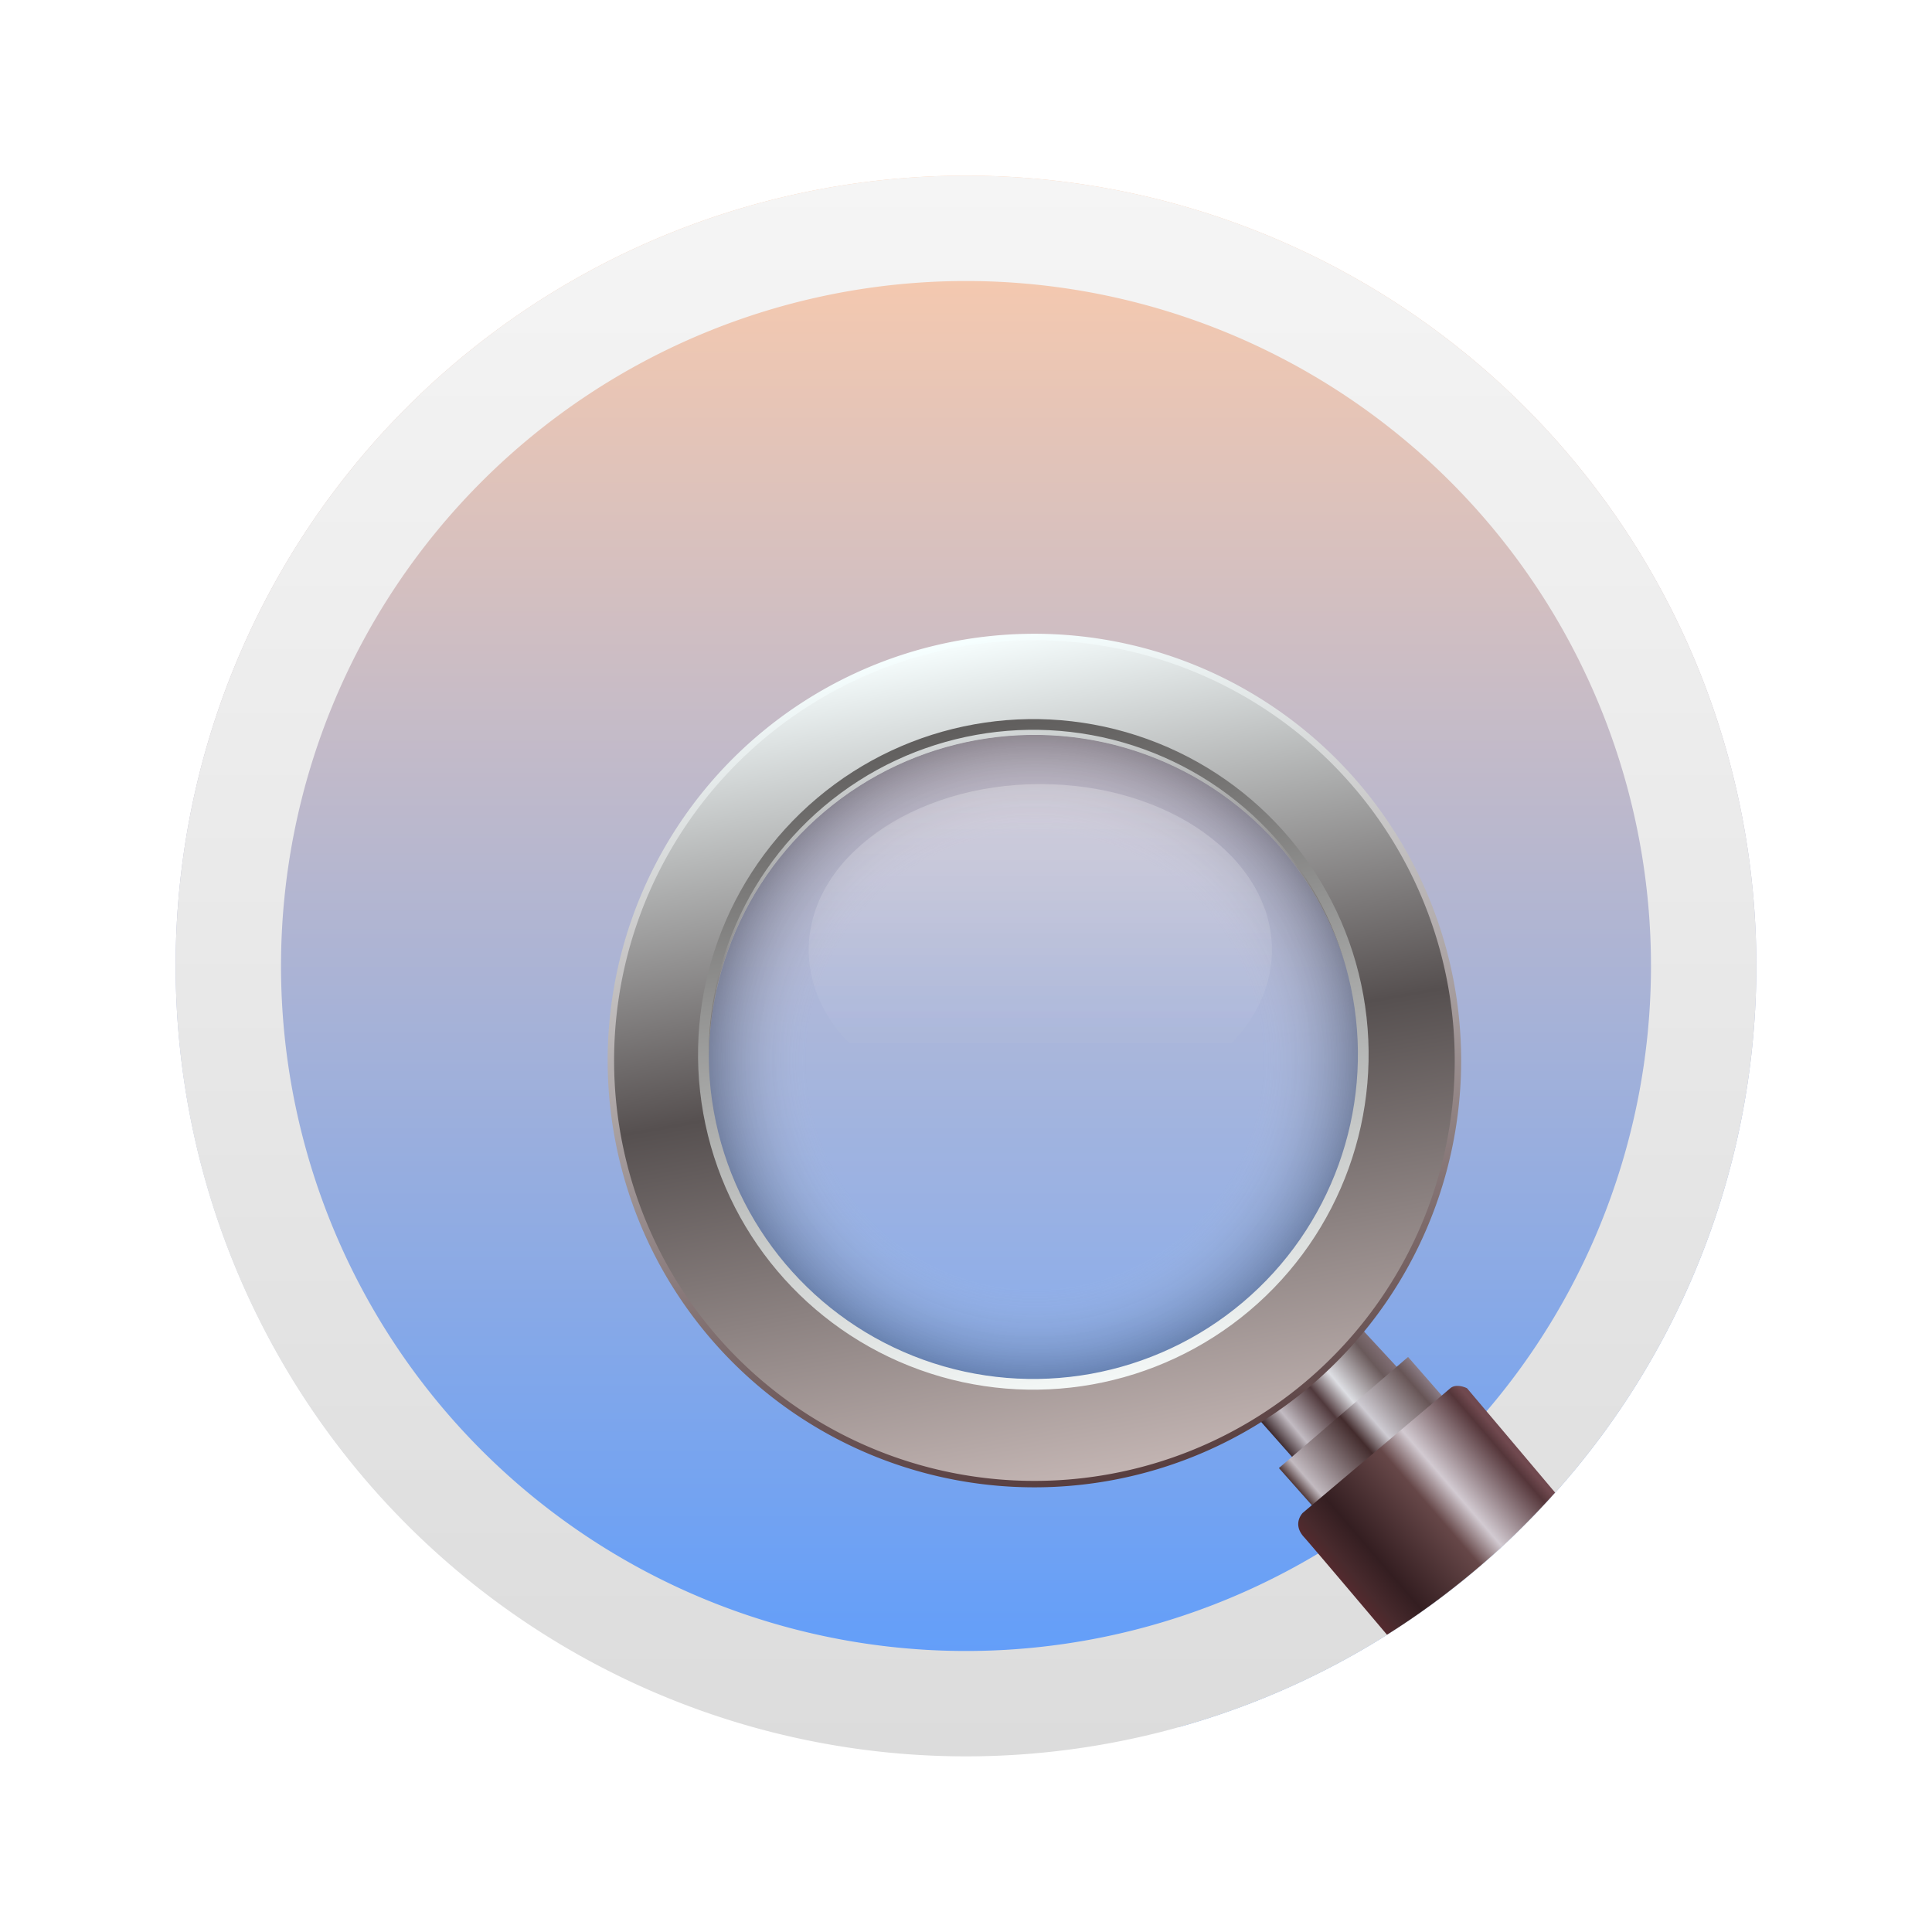 <?xml version="1.0" encoding="UTF-8" standalone="no"?>
<svg
   width="22"
   height="22"
   version="1.1"
   id="svg31"
   sodipodi:docname="plasma-search.svg"
   inkscape:version="1.2.1 (9c6d41e410, 2022-07-14)"
   xmlns:inkscape="http://www.inkscape.org/namespaces/inkscape"
   xmlns:sodipodi="http://sodipodi.sourceforge.net/DTD/sodipodi-0.dtd"
   xmlns:xlink="http://www.w3.org/1999/xlink"
   xmlns="http://www.w3.org/2000/svg"
   xmlns:svg="http://www.w3.org/2000/svg">
  <sodipodi:namedview
     id="namedview33"
     pagecolor="#ffffff"
     bordercolor="#666666"
     borderopacity="1.0"
     inkscape:showpageshadow="2"
     inkscape:pageopacity="0.0"
     inkscape:pagecheckerboard="0"
     inkscape:deskcolor="#d1d1d1"
     showgrid="false"
     inkscape:zoom="19.666667"
     inkscape:cx="15.254237"
     inkscape:cy="6.1779661"
     inkscape:window-width="1920"
     inkscape:window-height="1000"
     inkscape:window-x="0"
     inkscape:window-y="0"
     inkscape:window-maximized="1"
     inkscape:current-layer="svg31" />
  <defs
     id="defs17">
    <linearGradient
       inkscape:collect="always"
       id="linearGradient1063">
      <stop
         style="stop-color:#589bff;stop-opacity:1;"
         offset="0"
         id="stop1059" />
      <stop
         style="stop-color:#ffccaa;stop-opacity:1"
         offset="1"
         id="stop1061" />
    </linearGradient>
    <linearGradient
       id="a"
       y1="543.8"
       y2="503.8"
       gradientUnits="userSpaceOnUse"
       x2="0"
       gradientTransform="matrix(1.018,0,0,1,-3.065,0)">
      <stop
         stop-color="#197cf1"
         id="stop2" />
      <stop
         offset="1"
         stop-color="#21c9fb"
         id="stop4" />
    </linearGradient>
    <linearGradient
       id="b"
       y1="524.8"
       y2="531.8"
       x1="401.57"
       gradientUnits="userSpaceOnUse"
       x2="408.57"
       gradientTransform="matrix(1.429,0,0,1.423,-159.1,-232.81)">
      <stop
         stop-color="#292c2f"
         id="stop7" />
      <stop
         offset="1"
         stop-opacity="0"
         id="stop9" />
    </linearGradient>
    <linearGradient
       id="c"
       y1="532.79"
       y2="514.8"
       x2="0"
       gradientUnits="userSpaceOnUse">
      <stop
         stop-color="#7cbaf8"
         id="stop12" />
      <stop
         offset="1"
         stop-color="#f4fcff"
         id="stop14" />
    </linearGradient>
    <linearGradient
       id="linearGradient2163-3"
       x1="-177.09"
       x2="-177.09"
       y1="-1.337"
       y2="-15.638"
       gradientTransform="matrix(2.886,0,0,2.886,536.244,47.865)"
       gradientUnits="userSpaceOnUse">
      <stop
         stop-color="#78b4dc"
         offset="0"
         id="stop288" />
      <stop
         stop-color="#0096f0"
         offset="1"
         id="stop290"
         style="stop-color:#ffb380;stop-opacity:1" />
    </linearGradient>
    <linearGradient
       id="linearGradient2230-5"
       x1="-235.64"
       x2="-175.89"
       y1="49.391"
       y2="49.391"
       gradientTransform="matrix(0.778,0,0,0.778,228.816,-47.451)"
       gradientUnits="userSpaceOnUse">
      <stop
         stop-color="#2d69e6"
         offset="0"
         id="stop293" />
      <stop
         stop-color="#3791d7"
         offset=".35"
         id="stop295" />
      <stop
         stop-color="#2887cd"
         offset="1"
         id="stop297" />
    </linearGradient>
    <linearGradient
       id="linearGradient2208-3"
       x1="-230.89"
       x2="-207.22"
       y1="41.878"
       y2="41.878"
       gradientTransform="matrix(0.764,0,0,0.764,225.834,-47.394)"
       gradientUnits="userSpaceOnUse">
      <stop
         stop-color="#b4dcff"
         offset="0"
         id="stop300" />
      <stop
         stop-color="#c8faff"
         offset="1"
         id="stop302" />
    </linearGradient>
    <linearGradient
       id="linearGradient2216-5"
       x1="-192.39"
       x2="-175.89"
       y1="41.967"
       y2="34.297"
       gradientTransform="matrix(0.764,0,0,0.764,225.834,-47.394)"
       gradientUnits="userSpaceOnUse">
      <stop
         stop-color="#96d9ff"
         offset="0"
         id="stop305" />
      <stop
         stop-color="#f0fafa"
         offset="1"
         id="stop307" />
    </linearGradient>
    <linearGradient
       id="linearGradient80038"
       x1="33.014"
       x2="34.219"
       y1="10.136"
       y2="9.447"
       gradientTransform="matrix(1.116,-0.2,0.2,1.116,-24.396,11.611)"
       gradientUnits="userSpaceOnUse">
      <stop
         stop-color="#3c292c"
         offset="0"
         id="stop236" />
      <stop
         stop-color="#c2bbc2"
         offset=".156"
         id="stop238" />
      <stop
         stop-color="#50393c"
         offset=".43"
         id="stop240" />
      <stop
         stop-color="#dddee3"
         offset=".602"
         id="stop242" />
      <stop
         stop-color="#6a5a5b"
         offset=".89"
         id="stop244" />
      <stop
         stop-color="#806e74"
         offset="1"
         id="stop246" />
    </linearGradient>
    <linearGradient
       id="linearGradient126082"
       x1="33.173"
       x2="34.636"
       y1="10.722"
       y2="9.847"
       gradientTransform="matrix(1.116,-0.2,0.2,1.116,-24.396,11.611)"
       gradientUnits="userSpaceOnUse">
      <stop
         stop-color="#533c3c"
         offset="0"
         id="stop249" />
      <stop
         stop-color="#c2bac0"
         offset=".08"
         id="stop251" />
      <stop
         stop-color="#432c2d"
         offset=".468"
         id="stop253" />
      <stop
         stop-color="#cecbd2"
         offset=".602"
         id="stop255" />
      <stop
         stop-color="#675556"
         offset=".914"
         id="stop257" />
      <stop
         stop-color="#8a7b84"
         offset="1"
         id="stop259" />
    </linearGradient>
    <linearGradient
       id="linearGradient1902"
       x1="32"
       x2="32"
       y1="2.001"
       y2="61.906"
       gradientUnits="userSpaceOnUse"
       gradientTransform="matrix(0.3,0,0,0.3,1.4,1.4)">
      <stop
         stop-color="#f5f5f5"
         offset="0"
         id="stop311" />
      <stop
         stop-color="#dcdcdc"
         offset="1"
         id="stop313" />
    </linearGradient>
    <linearGradient
       id="linearGradient181487"
       x1="33.624"
       x2="35.493"
       y1="12.027"
       y2="10.924"
       gradientTransform="matrix(1.116,-0.2,0.2,1.116,-24.397,11.611)"
       gradientUnits="userSpaceOnUse">
      <stop
         stop-color="#542a2e"
         offset="0"
         id="stop262" />
      <stop
         stop-color="#482a2d"
         offset=".064"
         id="stop264" />
      <stop
         stop-color="#341e21"
         offset=".196"
         id="stop266" />
      <stop
         stop-color="#664748"
         offset=".535"
         id="stop268" />
      <stop
         stop-color="#d2cad1"
         offset=".669"
         id="stop270" />
      <stop
         stop-color="#55363a"
         offset=".952"
         id="stop272" />
      <stop
         stop-color="#70494f"
         offset="1"
         id="stop274" />
    </linearGradient>
    <linearGradient
       id="linearGradient2181"
       x1="32.855"
       x2="32.855"
       y1="1.768"
       y2="10.314"
       gradientTransform="matrix(1.116,-0.2,0.2,1.116,-26.114,11.919)"
       gradientUnits="userSpaceOnUse">
      <stop
         stop-color="#f6ffff"
         offset="0"
         id="stop219" />
      <stop
         stop-color="#583e3f"
         offset="1"
         id="stop221" />
    </linearGradient>
    <linearGradient
       id="linearGradient27086"
       x1="32.855"
       x2="32.855"
       y1="1.768"
       y2="10.314"
       gradientTransform="matrix(1.099,-0.197,0.197,1.099,-25.545,11.921)"
       gradientUnits="userSpaceOnUse">
      <stop
         stop-color="#f4fbfb"
         offset="0"
         id="stop224" />
      <stop
         stop-color="#565050"
         offset=".5"
         id="stop226" />
      <stop
         stop-color="#c2b4b2"
         offset="1"
         id="stop228" />
    </linearGradient>
    <radialGradient
       id="radialGradient1539"
       cx="33.299"
       cy="5.984"
       r="3.27"
       gradientTransform="matrix(1.134,0,0,1.134,-28.294,7.18)"
       gradientUnits="userSpaceOnUse">
      <stop
         stop-color="#fff"
         stop-opacity=".204"
         offset="0"
         id="stop212" />
      <stop
         stop-color="#fff"
         stop-opacity=".204"
         offset=".7"
         id="stop214" />
      <stop
         stop-color="#191919"
         offset="1"
         id="stop216" />
    </radialGradient>
    <linearGradient
       id="linearGradient59103"
       x1="31.418"
       x2="31.418"
       y1="9.307"
       y2="2.617"
       gradientTransform="matrix(1.134,0,0,1.134,-26.09,7.125)"
       gradientUnits="userSpaceOnUse">
      <stop
         stop-color="#f3f7f6"
         offset="0"
         id="stop231" />
      <stop
         stop-color="#605e5d"
         offset="1"
         id="stop233" />
    </linearGradient>
    <linearGradient
       id="linearGradient1541"
       x1="-228.54"
       x2="-228.54"
       y1="49.422"
       y2="52.342"
       gradientTransform="translate(237.02,-44.947)"
       gradientUnits="userSpaceOnUse"
       xlink:href="#linearGradient997" />
    <linearGradient
       id="linearGradient997"
       x1="-228.54"
       x2="-228.54"
       y1="49.422"
       y2="52.342"
       gradientTransform="translate(237.02,-44.947)"
       gradientUnits="userSpaceOnUse">
      <stop
         stop-color="#fff"
         offset="0"
         id="stop283" />
      <stop
         stop-color="#fff"
         stop-opacity="0"
         offset="1"
         id="stop285" />
    </linearGradient>
    <filter
       id="filter1229"
       x="-0.069"
       y="-0.107"
       width="1.138"
       height="1.214"
       color-interpolation-filters="sRGB">
      <feGaussianBlur
         stdDeviation="0.135"
         id="feGaussianBlur277" />
    </filter>
    <filter
       id="filter563"
       x="-0.069"
       y="-0.107"
       width="1.138"
       height="1.214"
       color-interpolation-filters="sRGB">
      <feGaussianBlur
         stdDeviation="0.135"
         id="feGaussianBlur561" />
    </filter>
    <filter
       id="filter1251"
       x="-0.208"
       y="-0.284"
       width="1.416"
       height="1.567"
       color-interpolation-filters="sRGB">
      <feGaussianBlur
         stdDeviation="0.07"
         id="feGaussianBlur280" />
    </filter>
    <linearGradient
       inkscape:collect="always"
       xlink:href="#linearGradient997"
       id="linearGradient1092"
       gradientUnits="userSpaceOnUse"
       gradientTransform="translate(237.02,-44.947)"
       x1="-228.54"
       y1="49.422"
       x2="-228.54"
       y2="52.342" />
    <linearGradient
       inkscape:collect="always"
       xlink:href="#linearGradient1063"
       id="linearGradient1065"
       x1="24"
       y1="45"
       x2="24"
       y2="3"
       gradientUnits="userSpaceOnUse"
       gradientTransform="matrix(0.429,0,0,0.429,0.714,0.714)" />
  </defs>
  <path
     d="M 11,2 A 9,9 0 0 0 2,11 9,9 0 0 0 8.591,19.662 h 4.847 a 9,9 0 0 0 6.562,-8.65 v -0.028 A 9,9 0 0 0 11,2 Z"
     stroke-width="1.237"
     id="path328"
     style="fill:url(#linearGradient1065);fill-opacity:1" />
  <path
     d="m 14.267,16.086 0.454,0.513 1.195,-1.023 -0.49,-0.529 z"
     fill="url(#linearGradient80038)"
     id="path346"
     style="fill:url(#linearGradient80038);stroke-width:1.134" />
  <path
     d="m 14.563,16.717 0.384,0.433 1.474,-1.255 -0.387,-0.443 z"
     fill="url(#linearGradient126082)"
     id="path348"
     style="fill:url(#linearGradient126082);stroke-width:1.134" />
  <path
     d="m 11,2 a 9,9 0 0 0 -9,9 9,9 0 0 0 9,9 9,9 0 0 0 9,-9 9,9 0 0 0 -9,-9 z m 0,1.2 a 7.8,7.8 0 0 1 7.8,7.8 7.8,7.8 0 0 1 -7.8,7.8 7.8,7.8 0 0 1 -7.8,-7.8 A 7.8,7.8 0 0 1 11,3.2 Z"
     fill="url(#linearGradient1902)"
     stroke-linecap="round"
     stroke-linejoin="round"
     stroke-opacity="0.3"
     stroke-width="0.297"
     id="path350"
     style="fill:url(#linearGradient1902)" />
  <path
     d="m 15.795,18.614 a 9,9 0 0 0 0.257,-0.168 9,9 0 0 0 0.258,-0.182 9,9 0 0 0 0.251,-0.191 9,9 0 0 0 0.244,-0.199 9,9 0 0 0 0.237,-0.207 9,9 0 0 0 0.23,-0.216 9,9 0 0 0 0.222,-0.224 9,9 0 0 0 0.214,-0.231 c -0.524,-0.622 -1.003,-1.188 -1.003,-1.188 0,0 -0.119,-0.061 -0.191,0.001 -0.072,0.062 -1.68,1.419 -1.68,1.419 0,0 -0.122,0.122 0.012,0.272 0.067,0.074 0.497,0.582 0.947,1.114 z"
     fill="url(#linearGradient181487)"
     id="path352"
     style="fill:url(#linearGradient181487);stroke-width:0.3" />
  <path
     d="M 10.922,7.293 A 4.859,4.859 0 0 0 6.996,12.934 4.859,4.859 0 0 0 12.637,16.86 4.859,4.859 0 0 0 16.562,11.219 4.859,4.859 0 0 0 10.922,7.293 Z m 0.203,1.133 A 3.708,3.708 0 0 1 15.429,11.422 3.708,3.708 0 0 1 12.433,15.726 3.708,3.708 0 0 1 8.129,12.73 3.708,3.708 0 0 1 11.125,8.426 Z"
     fill="url(#linearGradient2181)"
     id="path354"
     style="fill:url(#linearGradient2181);stroke-width:1.134" />
  <path
     d="m 10.935,7.365 a 4.786,4.786 0 0 0 -3.867,5.556 4.786,4.786 0 0 0 5.556,3.867 4.786,4.786 0 0 0 3.866,-5.556 4.786,4.786 0 0 0 -5.555,-3.867 z m 0.19,1.061 A 3.708,3.708 0 0 1 15.429,11.422 3.708,3.708 0 0 1 12.434,15.726 3.708,3.708 0 0 1 8.129,12.73 3.708,3.708 0 0 1 11.125,8.426 Z"
     fill="url(#linearGradient27086)"
     id="path356"
     style="fill:url(#linearGradient27086);stroke-width:1.134" />
  <circle
     transform="rotate(-10.161)"
     cx="9.464"
     cy="13.965"
     r="3.708"
     fill="url(#radialGradient1539)"
     opacity="0.302"
     id="circle358"
     style="fill:url(#radialGradient1539);stroke-width:1.134" />
  <circle
     transform="rotate(-10.161)"
     cx="9.464"
     cy="13.894"
     r="3.757"
     fill="none"
     stroke="url(#linearGradient59103)"
     stroke-linecap="round"
     stroke-linejoin="round"
     stroke-width="0.122"
     id="circle360"
     style="stroke:url(#linearGradient59103)" />
  <ellipse
     transform="matrix(1.127,0,0,1.251,2.304,2.75)"
     cx="8.467"
     cy="6.448"
     rx="2.34"
     ry="1.509"
     fill="url(#linearGradient1541)"
     filter="url(#filter1229)"
     opacity="0.4"
     id="ellipse362"
     style="fill:url(#linearGradient1092)" />
  <ellipse
     transform="matrix(1.127,0,0,1.251,2.304,2.75)"
     cx="8.467"
     cy="6.448"
     rx="2.34"
     ry="1.509"
     fill="url(#linearGradient1541)"
     filter="url(#filter1229)"
     opacity="0.4"
     id="ellipse364"
     style="fill:url(#linearGradient1541)" />
</svg>

